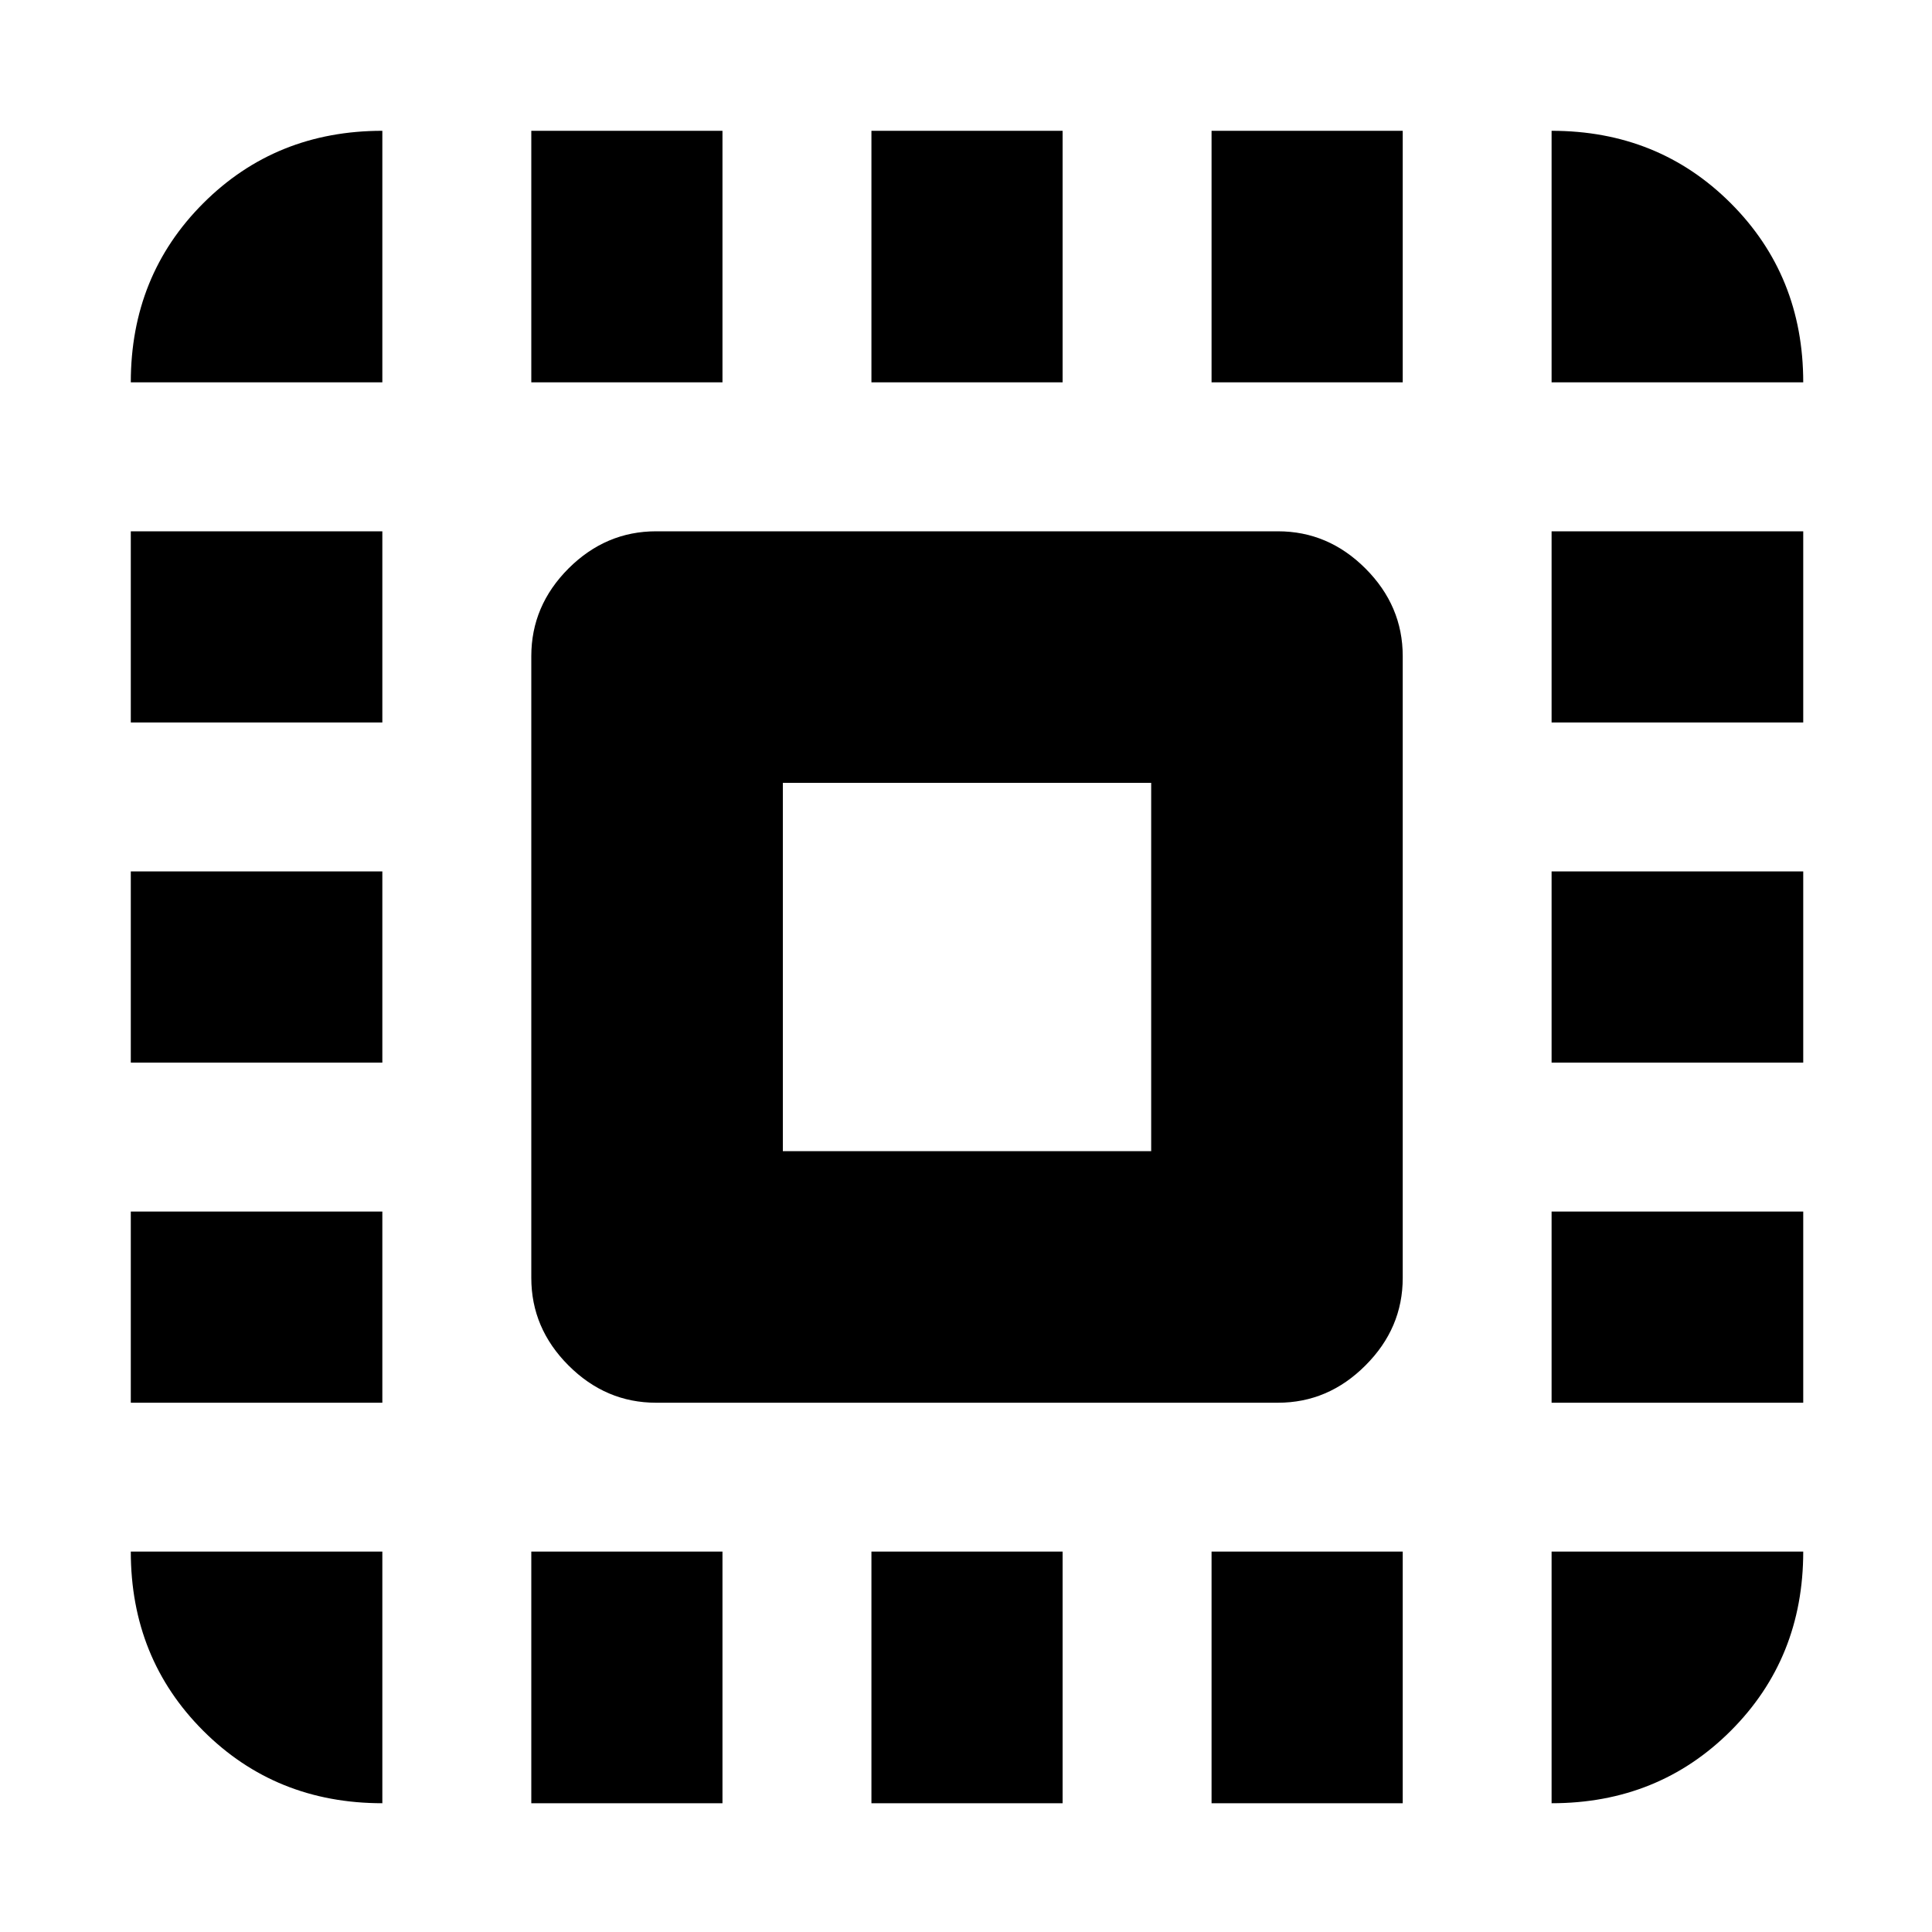 <svg xmlns="http://www.w3.org/2000/svg" height="20" width="20"><path d="M1.354 3.958q0-1.104.75-1.854t1.854-.75v2.604Zm0 7.042V9.021h2.604V11ZM5.5 18.667v-2.605h1.979v2.605ZM1.354 7.479V5.5h2.604v1.979Zm7.667-3.521V1.354H11v2.604Zm7.041 0V1.354q1.105 0 1.855.75t.75 1.854ZM3.958 18.667q-1.104 0-1.854-.75t-.75-1.855h2.604Zm-2.604-4.146v-1.979h2.604v1.979ZM5.5 3.958V1.354h1.979v2.604Zm3.521 14.709v-2.605H11v2.605ZM16.062 11V9.021h2.605V11Zm0 7.667v-2.605h2.605q0 1.105-.75 1.855t-1.855.75Zm0-11.188V5.5h2.605v1.979Zm0 7.042v-1.979h2.605v1.979Zm-3.52 4.146v-2.605h1.979v2.605Zm0-14.709V1.354h1.979v2.604Zm-5.75 10.563q-.521 0-.907-.386-.385-.385-.385-.906V6.792q0-.521.385-.907.386-.385.907-.385h6.437q.521 0 .906.385.386.386.386.907v6.437q0 .521-.386.906-.385.386-.906.386Zm1.312-2.604h3.813V8.104H8.104Z"/></svg>